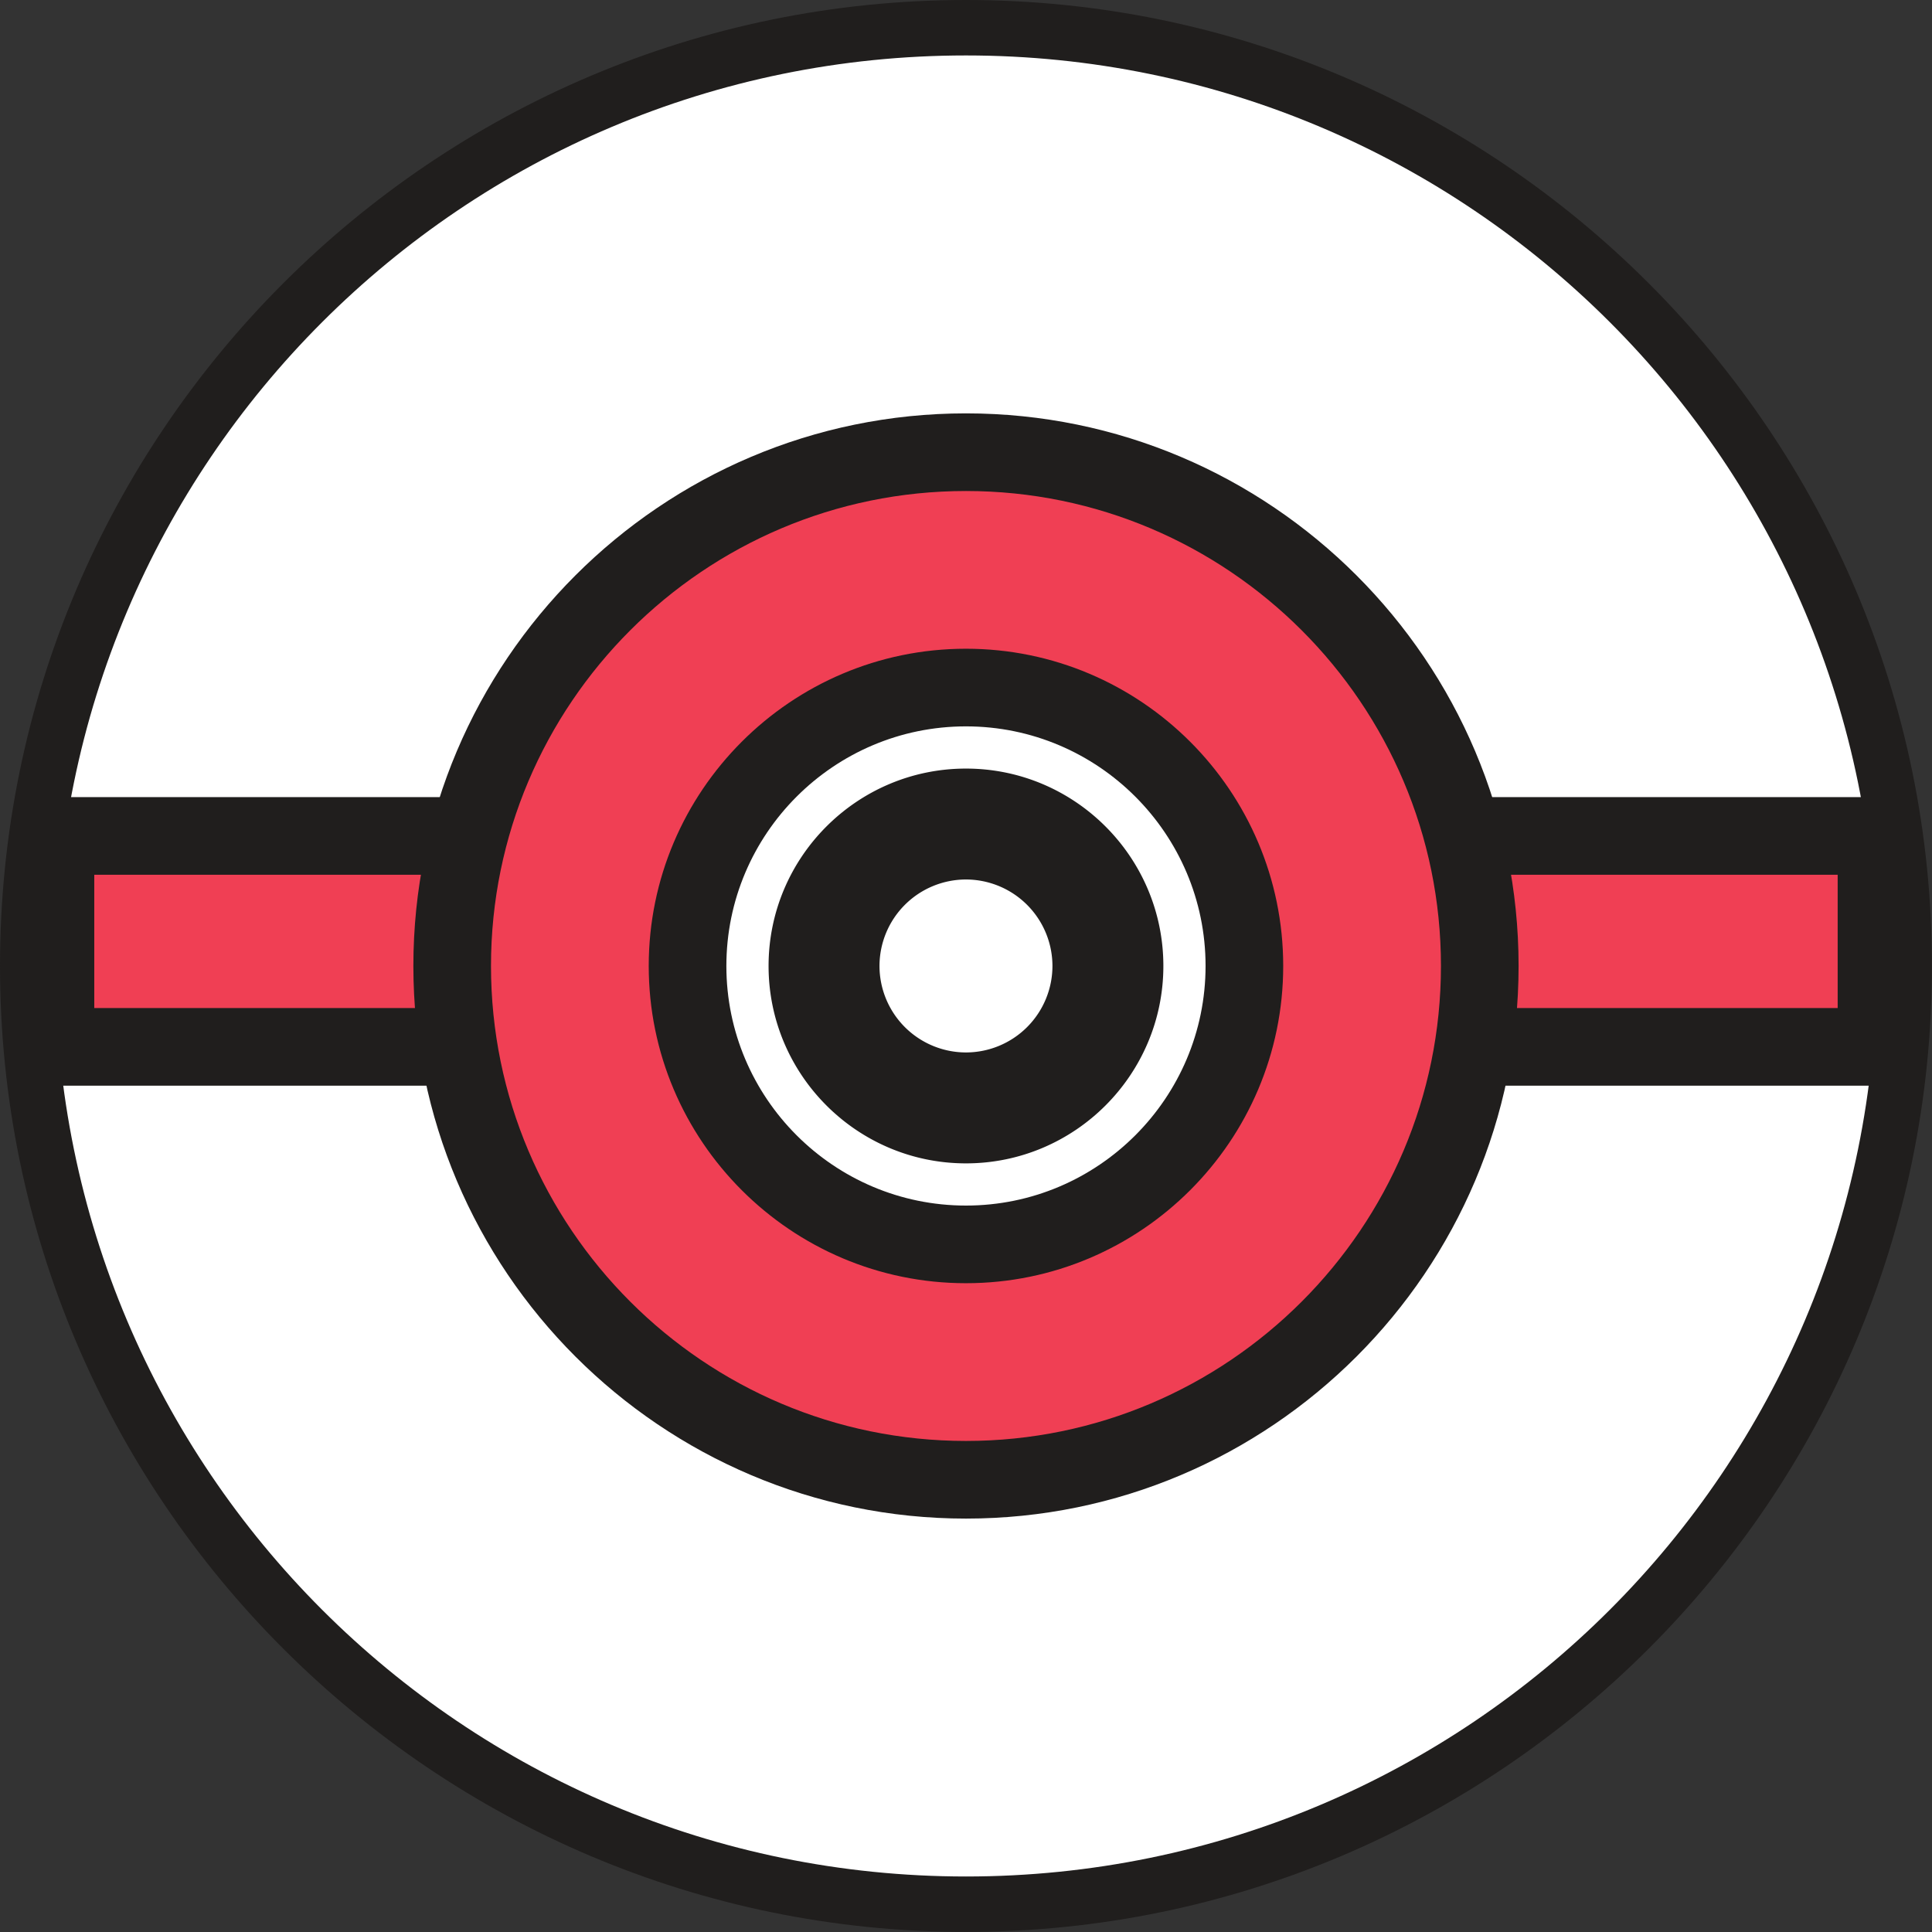 <svg xmlns="http://www.w3.org/2000/svg" width="371.48" height="371.48" viewBox="0 0 98.29 98.29"><rect x="0" y="0" width="98.29" height="98.29" fill="#333333" stroke="none"/><path fill="#fff" d="M2.821 49.144c0-25.584 20.74-46.323 46.323-46.323 25.583 0 46.322 20.74 46.322 46.323"/><path fill="#201e1d" d="M49.144 5.643c-23.987 0-43.501 19.514-43.501 43.5 0 23.987 19.514 43.501 43.5 43.501 23.987 0 43.501-19.514 43.501-43.5 0-23.987-19.514-43.501-43.5-43.501zm0 92.644C22.046 98.287 0 76.241 0 49.144 0 22.045 22.046 0 49.144 0s49.143 22.045 49.143 49.144c0 27.097-22.045 49.143-49.143 49.143"/><path fill="#fff" d="M95.466 49.144c0 25.583-20.74 46.322-46.322 46.322-25.583 0-46.323-20.74-46.323-46.322 0-25.584 20.74-46.323 46.323-46.323 25.583 0 46.322 20.74 46.322 46.323"/><path fill="#f03f54" d="M95.466 53.26H2.82V42.528h92.645V53.26"/><path fill="#201e1d" d="M4.796 51.285h88.695v-6.782H4.796zm92.645 3.95H.846V40.553h96.595v14.682"/><path fill="#fff" d="M66.13 49.143c0 9.382-7.606 16.986-16.986 16.986-9.381 0-16.986-7.604-16.986-16.986 0-9.38 7.605-16.985 16.986-16.985 9.38 0 16.985 7.604 16.985 16.985"/><path fill="#f03f54" d="M49.144 34.979c-7.81 0-14.165 6.354-14.165 14.164s6.354 14.165 14.165 14.165c7.81 0 14.164-6.355 14.164-14.165 0-7.81-6.354-14.164-14.164-14.164zm0 40.303c-14.413 0-26.14-11.726-26.14-26.139 0-14.413 11.727-26.138 26.14-26.138 14.412 0 26.138 11.725 26.138 26.138 0 14.413-11.726 26.14-26.139 26.14"/><path fill="#201e1d" d="M49.143 36.954c-6.72 0-12.189 5.468-12.189 12.19 0 6.72 5.468 12.189 12.19 12.189 6.72 0 12.189-5.468 12.189-12.19 0-6.72-5.468-12.189-12.19-12.189zm0 28.329c-8.899 0-16.139-7.24-16.139-16.14 0-8.899 7.24-16.139 16.14-16.139 8.899 0 16.139 7.24 16.139 16.14 0 8.898-7.24 16.139-16.14 16.139zm0-40.303c-13.323 0-24.164 10.84-24.164 24.163 0 13.324 10.84 24.165 24.164 24.165 13.324 0 24.165-10.84 24.165-24.165 0-13.324-10.84-24.163-24.165-24.163zm0 52.278c-15.501 0-28.113-12.613-28.113-28.115 0-15.502 12.612-28.113 28.113-28.113 15.502 0 28.115 12.611 28.115 28.113 0 15.502-12.613 28.115-28.115 28.115"/><path fill="#fff" d="M56.364 49.143a7.22 7.22 0 1 1-14.441.002 7.22 7.22 0 0 1 14.441-.002"/><path fill="#201e1d" d="M49.144 44.744a4.404 4.404 0 0 0-4.4 4.4 4.404 4.404 0 0 0 4.4 4.399 4.404 4.404 0 0 0 4.399-4.4 4.405 4.405 0 0 0-4.4-4.399zm0 14.442c-5.538 0-10.043-4.505-10.043-10.043 0-5.537 4.505-10.042 10.043-10.042 5.537 0 10.042 4.505 10.042 10.042 0 5.538-4.505 10.043-10.042 10.043"/></svg>